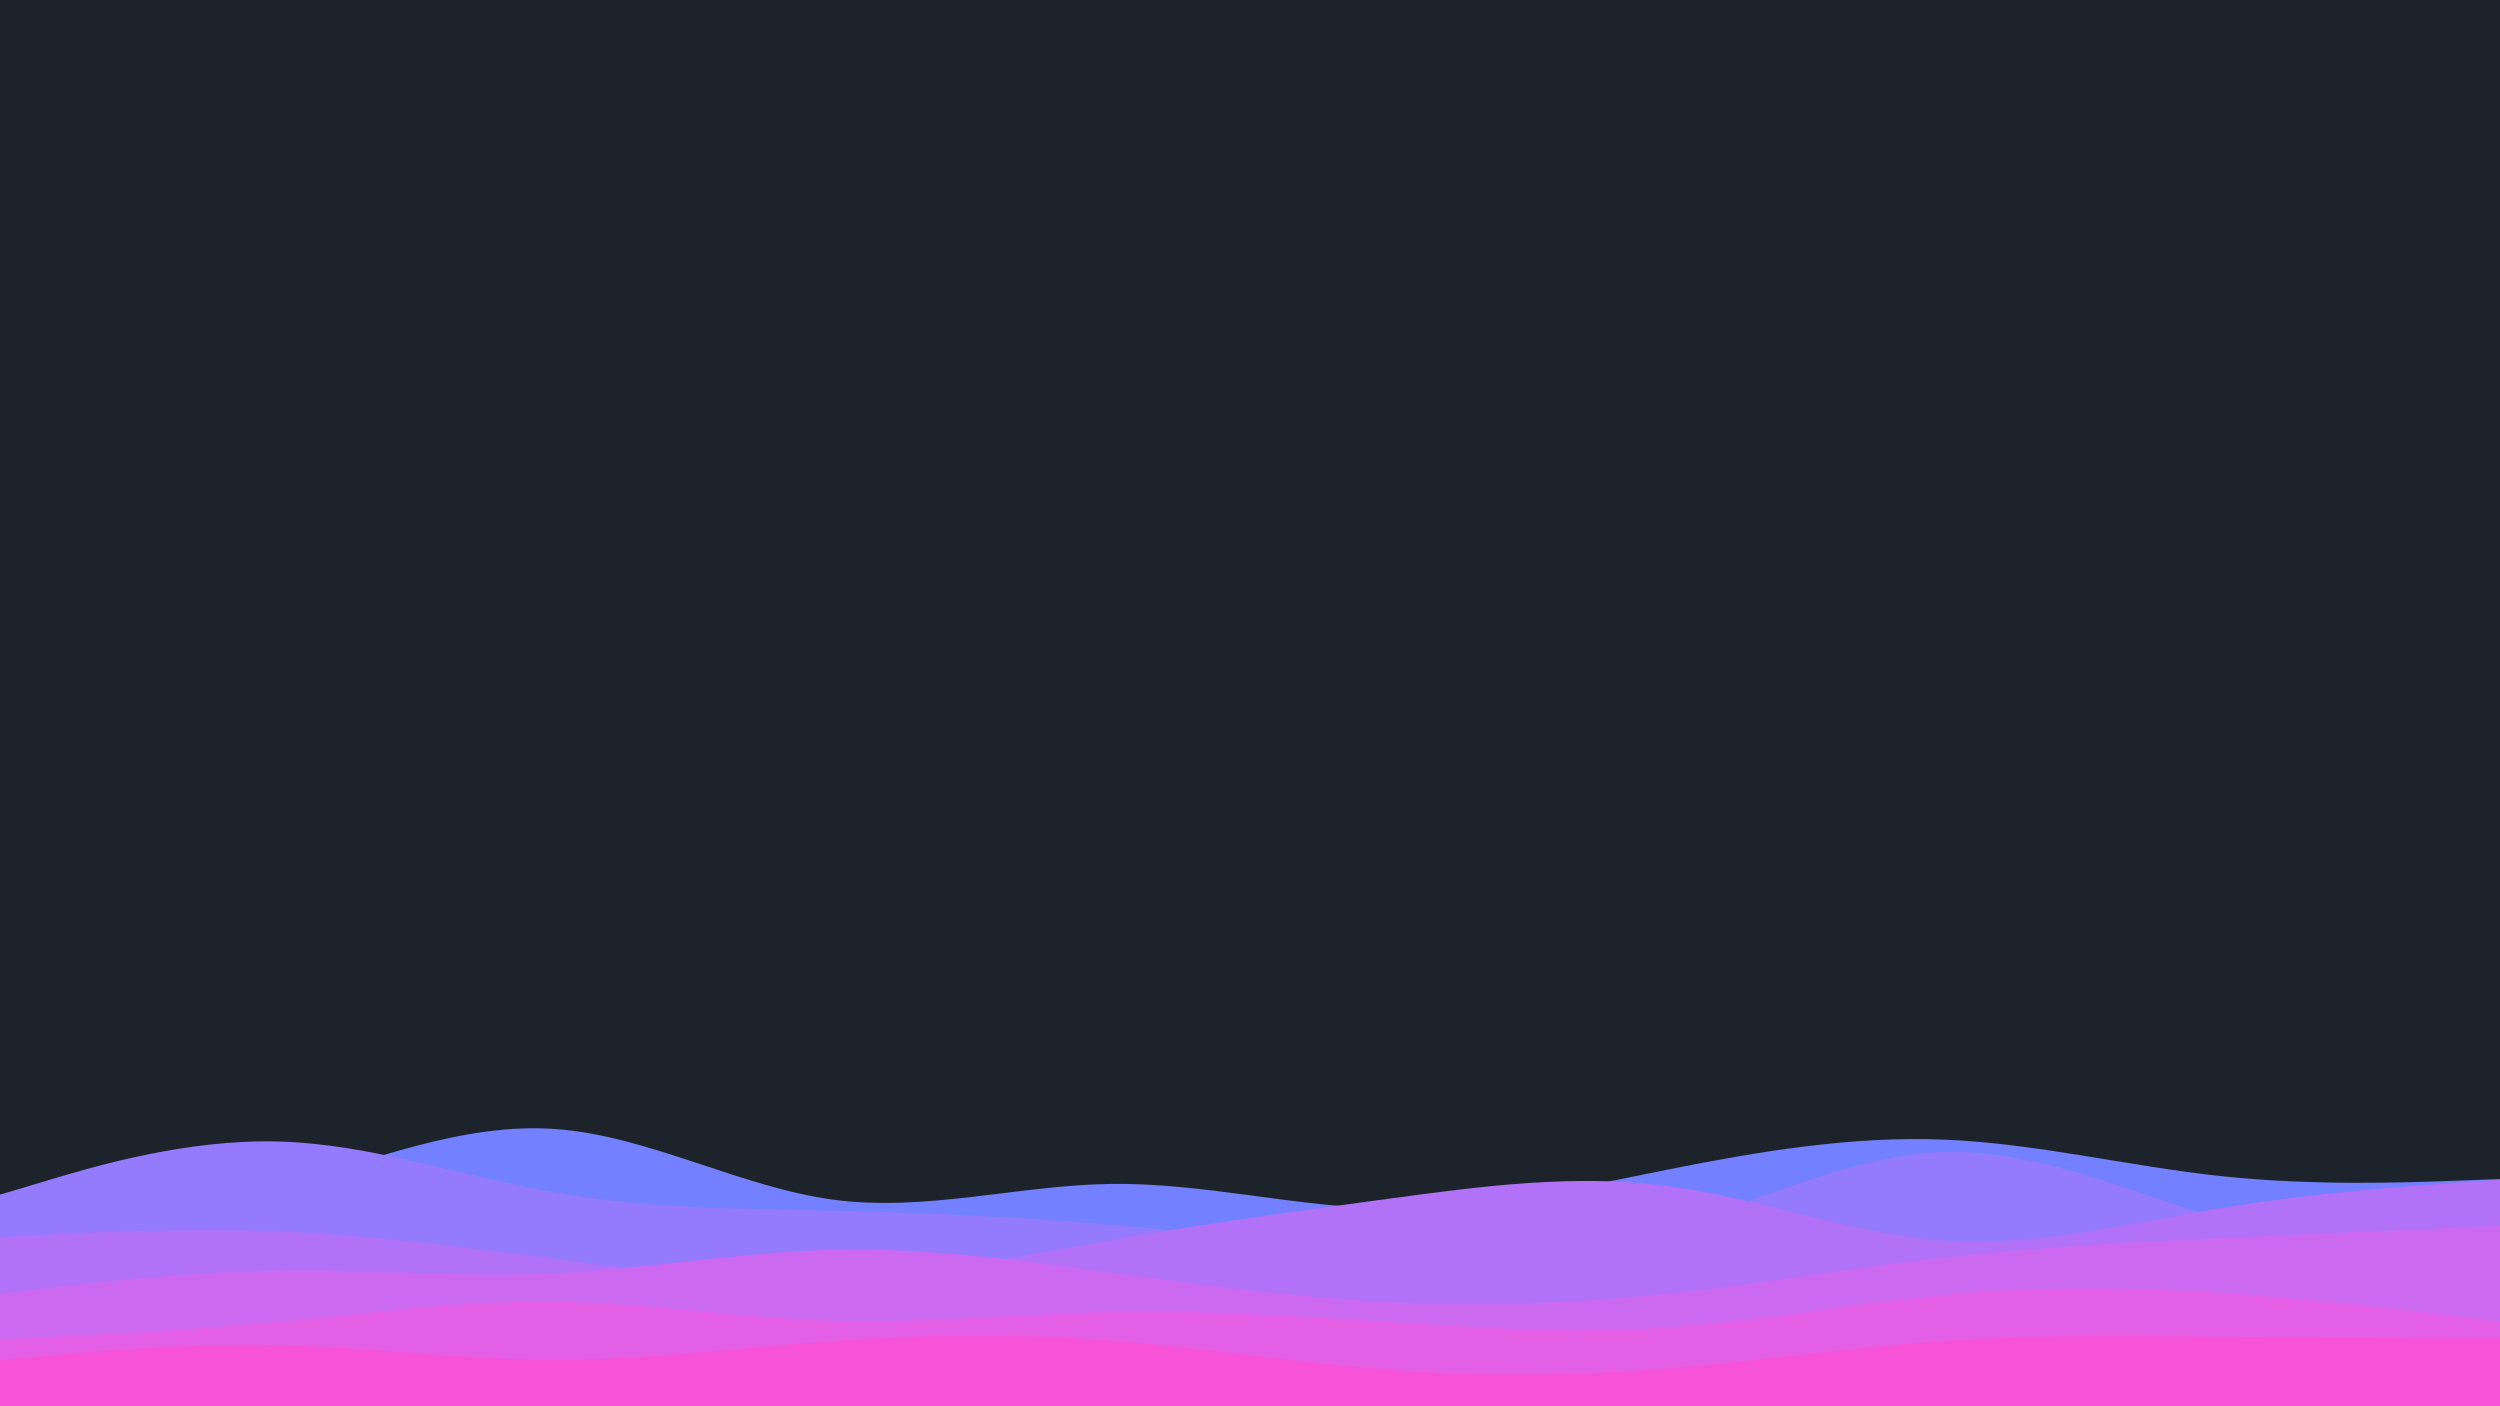 <svg id="visual" viewBox="0 0 3840 2160" width="3840" height="2160" xmlns="http://www.w3.org/2000/svg" xmlns:xlink="http://www.w3.org/1999/xlink" version="1.1"><rect x="0" y="0" width="3840" height="2160" fill="#1D232A"></rect><path d="M0 1909L71.2 1897.8C142.3 1886.7 284.7 1864.3 426.8 1823.7C569 1783 711 1724 853.2 1734.2C995.3 1744.3 1137.7 1823.7 1280 1842.7C1422.3 1861.7 1564.7 1820.3 1706.8 1818.5C1849 1816.7 1991 1854.3 2133.2 1856.5C2275.3 1858.7 2417.7 1825.3 2560 1796.8C2702.3 1768.3 2844.7 1744.7 2986.8 1750.5C3129 1756.3 3271 1791.7 3413.2 1806.7C3555.3 1821.7 3697.7 1816.3 3768.8 1813.7L3840 1811L3840 2161L3768.8 2161C3697.7 2161 3555.3 2161 3413.2 2161C3271 2161 3129 2161 2986.8 2161C2844.7 2161 2702.3 2161 2560 2161C2417.7 2161 2275.3 2161 2133.2 2161C1991 2161 1849 2161 1706.8 2161C1564.7 2161 1422.3 2161 1280 2161C1137.7 2161 995.3 2161 853.2 2161C711 2161 569 2161 426.8 2161C284.7 2161 142.3 2161 71.2 2161L0 2161Z" fill="#7380ff"></path><path d="M0 1835L71.2 1813.7C142.3 1792.3 284.7 1749.7 426.8 1753.3C569 1757 711 1807 853.2 1831.8C995.3 1856.7 1137.7 1856.3 1280 1859.5C1422.3 1862.7 1564.7 1869.3 1706.8 1881.2C1849 1893 1991 1910 2133.2 1917.3C2275.3 1924.7 2417.7 1922.3 2560 1884.5C2702.3 1846.7 2844.7 1773.3 2986.8 1769.3C3129 1765.3 3271 1830.7 3413.2 1872.3C3555.3 1914 3697.7 1932 3768.8 1941L3840 1950L3840 2161L3768.8 2161C3697.7 2161 3555.3 2161 3413.2 2161C3271 2161 3129 2161 2986.8 2161C2844.7 2161 2702.3 2161 2560 2161C2417.7 2161 2275.3 2161 2133.2 2161C1991 2161 1849 2161 1706.8 2161C1564.7 2161 1422.3 2161 1280 2161C1137.7 2161 995.3 2161 853.2 2161C711 2161 569 2161 426.8 2161C284.7 2161 142.3 2161 71.2 2161L0 2161Z" fill="#947afd"></path><path d="M0 1900L71.2 1896.5C142.3 1893 284.7 1886 426.8 1891.5C569 1897 711 1915 853.2 1933.7C995.3 1952.3 1137.7 1971.7 1280 1966C1422.3 1960.3 1564.7 1929.7 1706.8 1904.7C1849 1879.7 1991 1860.3 2133.2 1841.2C2275.3 1822 2417.7 1803 2560 1821.5C2702.3 1840 2844.7 1896 2986.8 1905.7C3129 1915.3 3271 1878.7 3413.2 1855.3C3555.3 1832 3697.7 1822 3768.8 1817L3840 1812L3840 2161L3768.8 2161C3697.7 2161 3555.3 2161 3413.2 2161C3271 2161 3129 2161 2986.8 2161C2844.7 2161 2702.3 2161 2560 2161C2417.7 2161 2275.3 2161 2133.2 2161C1991 2161 1849 2161 1706.8 2161C1564.7 2161 1422.3 2161 1280 2161C1137.7 2161 995.3 2161 853.2 2161C711 2161 569 2161 426.8 2161C284.7 2161 142.3 2161 71.2 2161L0 2161Z" fill="#b172f8"></path><path d="M0 1987L71.2 1978.7C142.3 1970.3 284.7 1953.7 426.8 1951.7C569 1949.7 711 1962.3 853.2 1955.7C995.3 1949 1137.7 1923 1280 1919.7C1422.3 1916.3 1564.7 1935.7 1706.8 1954.8C1849 1974 1991 1993 2133.2 2000C2275.3 2007 2417.7 2002 2560 1987.2C2702.3 1972.3 2844.7 1947.7 2986.8 1931.7C3129 1915.7 3271 1908.3 3413.2 1901.7C3555.3 1895 3697.7 1889 3768.8 1886L3840 1883L3840 2161L3768.8 2161C3697.7 2161 3555.3 2161 3413.2 2161C3271 2161 3129 2161 2986.8 2161C2844.7 2161 2702.3 2161 2560 2161C2417.7 2161 2275.3 2161 2133.2 2161C1991 2161 1849 2161 1706.8 2161C1564.7 2161 1422.3 2161 1280 2161C1137.7 2161 995.3 2161 853.2 2161C711 2161 569 2161 426.8 2161C284.7 2161 142.3 2161 71.2 2161L0 2161Z" fill="#cb69f0"></path><path d="M0 2057L71.2 2053.7C142.3 2050.3 284.7 2043.7 426.8 2030.5C569 2017.3 711 1997.7 853.2 1999.5C995.3 2001.3 1137.7 2024.7 1280 2028.8C1422.3 2033 1564.7 2018 1706.8 2015.2C1849 2012.3 1991 2021.7 2133.2 2030.7C2275.3 2039.7 2417.7 2048.3 2560 2039C2702.3 2029.7 2844.7 2002.3 2986.8 1989.2C3129 1976 3271 1977 3413.2 1986.2C3555.3 1995.3 3697.7 2012.7 3768.8 2021.3L3840 2030L3840 2161L3768.8 2161C3697.7 2161 3555.3 2161 3413.2 2161C3271 2161 3129 2161 2986.8 2161C2844.7 2161 2702.3 2161 2560 2161C2417.7 2161 2275.3 2161 2133.2 2161C1991 2161 1849 2161 1706.8 2161C1564.7 2161 1422.3 2161 1280 2161C1137.7 2161 995.3 2161 853.2 2161C711 2161 569 2161 426.8 2161C284.7 2161 142.3 2161 71.2 2161L0 2161Z" fill="#e25fe6"></path><path d="M0 2089L71.2 2082.5C142.3 2076 284.7 2063 426.8 2066.2C569 2069.3 711 2088.7 853.2 2088.8C995.3 2089 1137.7 2070 1280 2059.8C1422.3 2049.7 1564.7 2048.3 1706.8 2059.2C1849 2070 1991 2093 2133.2 2103.8C2275.3 2114.7 2417.7 2113.3 2560 2102C2702.3 2090.7 2844.7 2069.3 2986.8 2059.7C3129 2050 3271 2052 3413.2 2053.3C3555.3 2054.7 3697.7 2055.3 3768.8 2055.7L3840 2056L3840 2161L3768.8 2161C3697.7 2161 3555.3 2161 3413.2 2161C3271 2161 3129 2161 2986.8 2161C2844.7 2161 2702.3 2161 2560 2161C2417.7 2161 2275.3 2161 2133.2 2161C1991 2161 1849 2161 1706.8 2161C1564.7 2161 1422.3 2161 1280 2161C1137.7 2161 995.3 2161 853.2 2161C711 2161 569 2161 426.8 2161C284.7 2161 142.3 2161 71.2 2161L0 2161Z" fill="#f753d9"></path></svg>